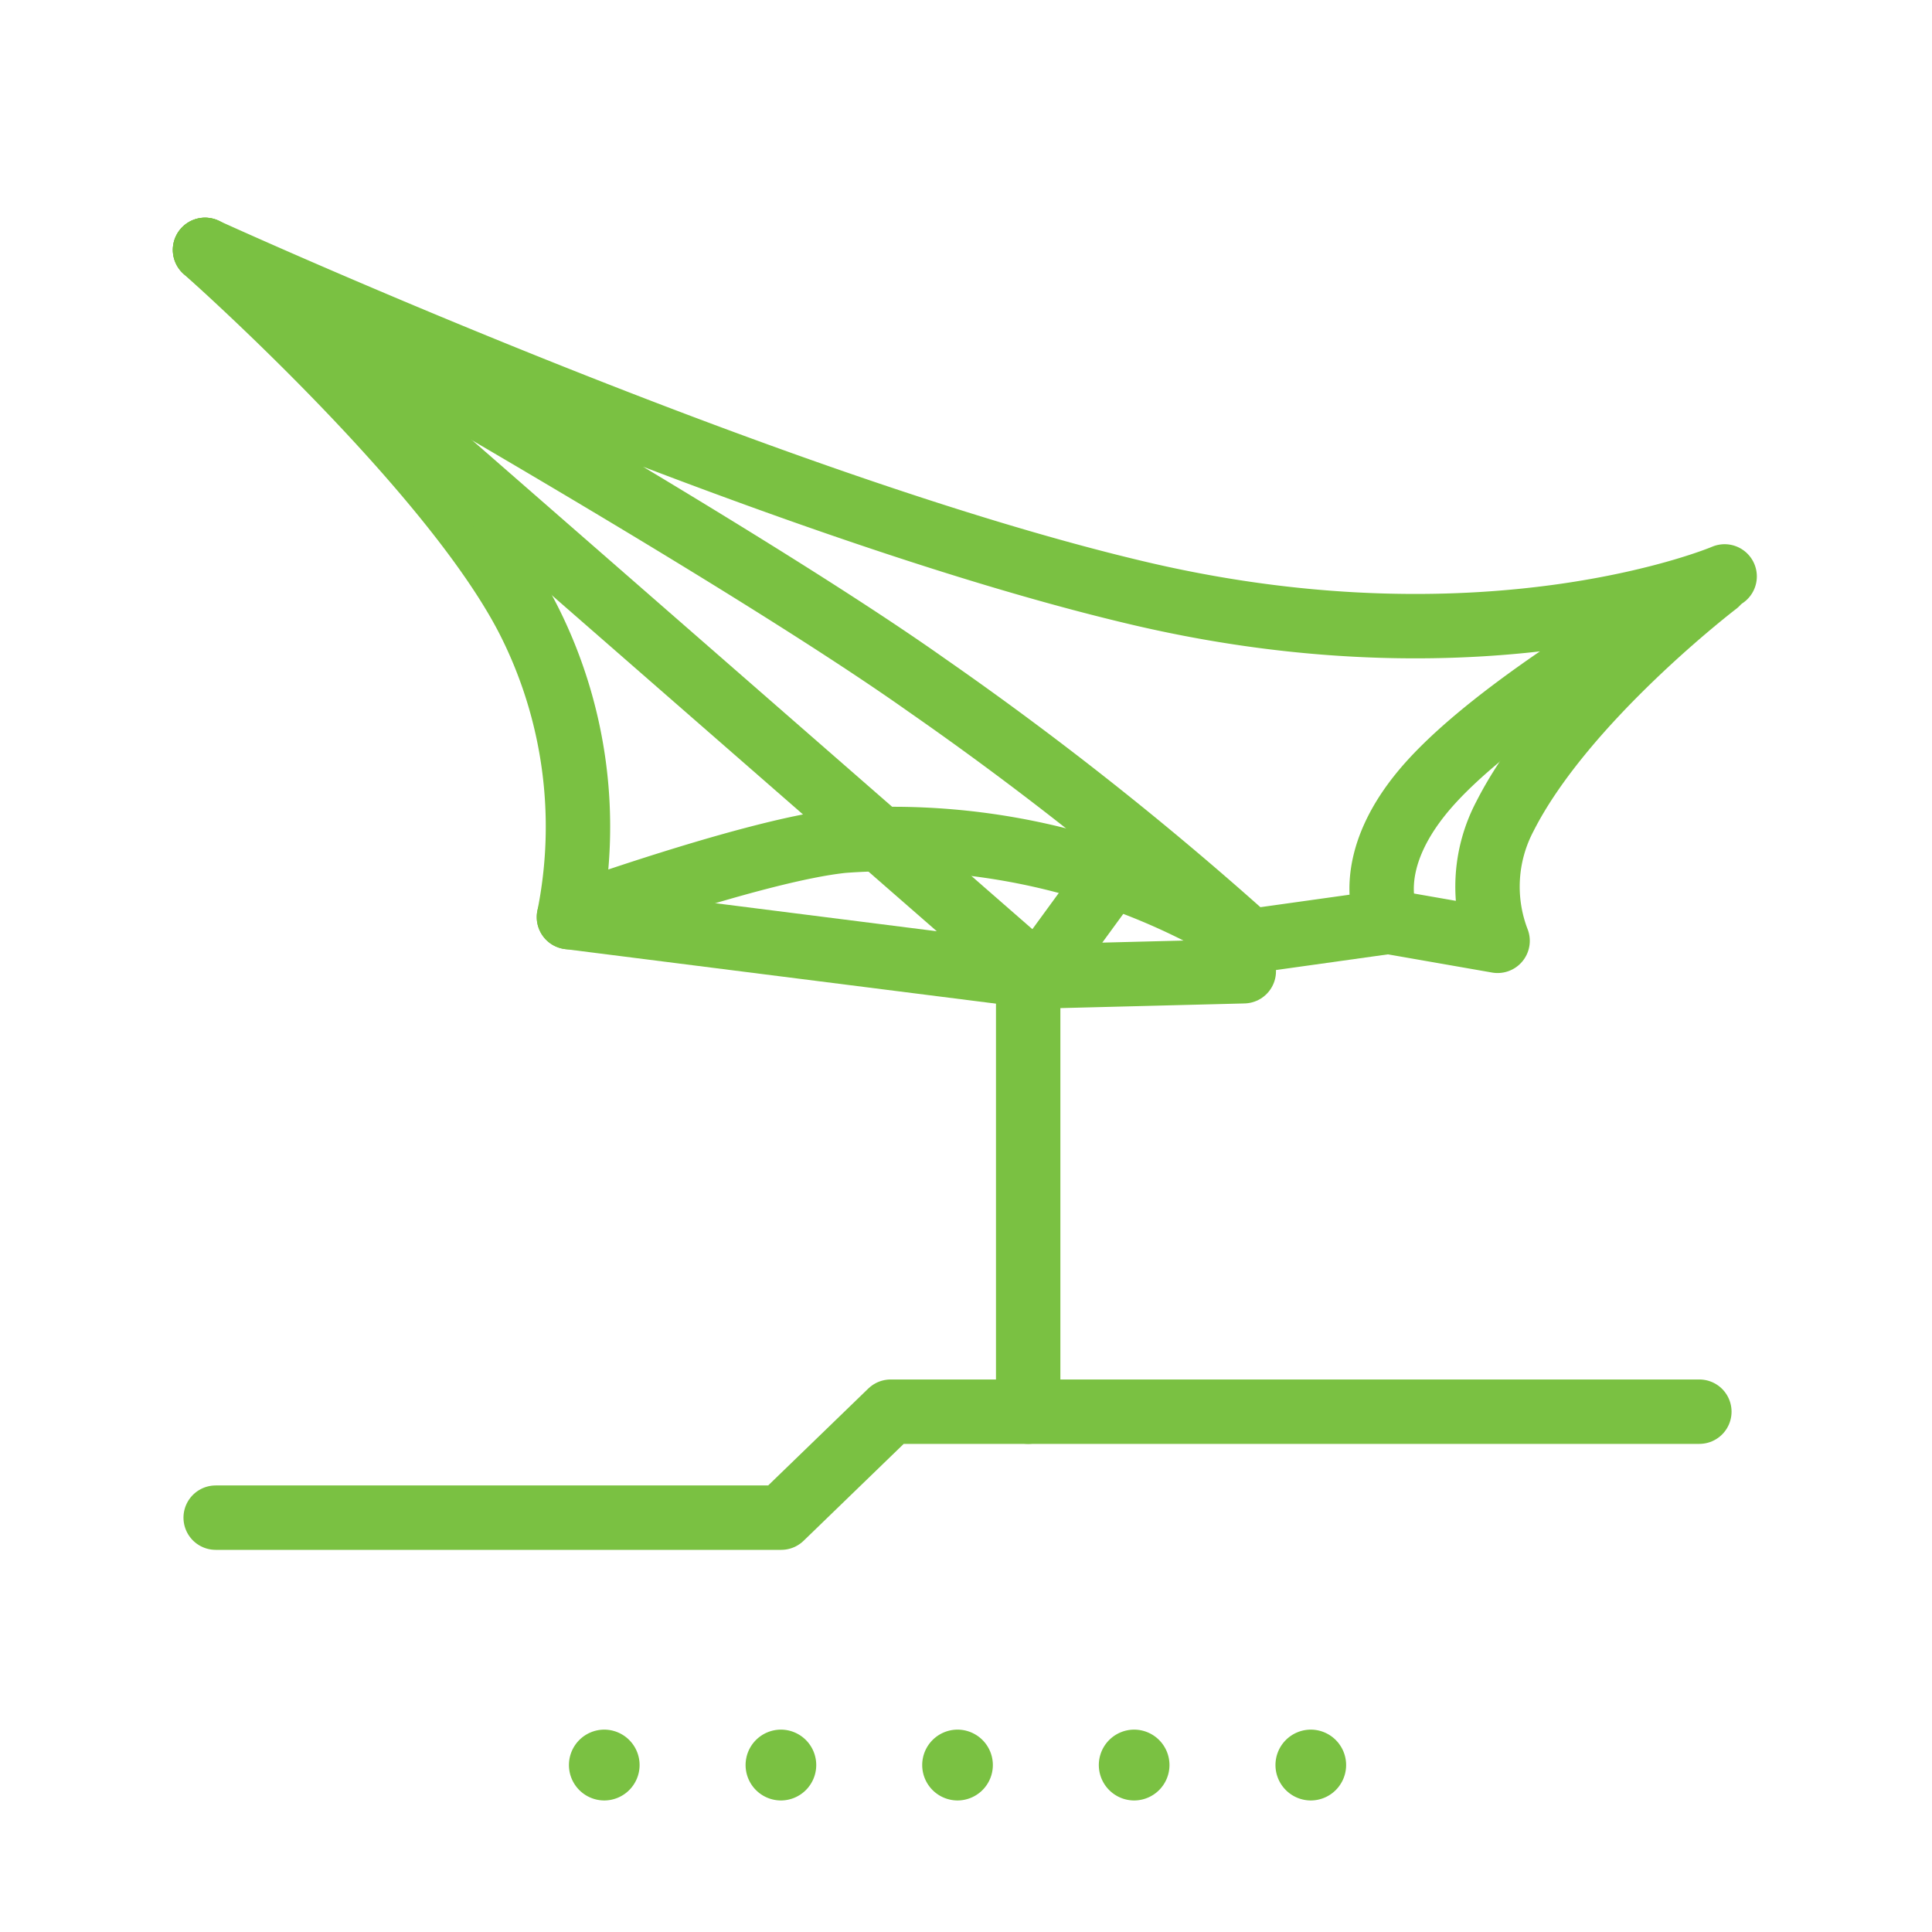 <svg xmlns="http://www.w3.org/2000/svg" width="60" height="60" viewBox="0 0 60 60"><g transform="translate(-595 -941)"><rect width="60" height="60" transform="translate(595 941)" fill="none"/><path d="M.194.1A1.1,1.1,0,0,0-.9-1,1.1,1.1,0,0,0-2,.1a1.1,1.1,0,0,0,1.1,1.1A1.1,1.1,0,0,0,.194.1" transform="translate(625.64 995.715)" fill="#7ac142"/><path d="M.194.1A1.1,1.1,0,0,0-.9-1,1.1,1.1,0,0,0-2,.1a1.1,1.1,0,0,0,1.1,1.1A1.1,1.1,0,0,0,.194.1" transform="translate(631.125 995.715)" fill="#7ac142"/><path d="M.194.1A1.1,1.1,0,0,0-.9-1,1.1,1.1,0,0,0-2,.1a1.1,1.1,0,0,0,1.1,1.1A1.1,1.1,0,0,0,.194.1" transform="translate(636.611 995.715)" fill="#7ac142"/><path d="M.194.1A1.1,1.1,0,0,0-.9-1,1.1,1.1,0,0,0-2,.1a1.1,1.1,0,0,0,1.1,1.1A1.1,1.1,0,0,0,.194.1" transform="translate(614.669 995.715)" fill="#7ac142"/><path d="M.194.1A1.1,1.1,0,0,0-.9-1,1.1,1.1,0,0,0-2,.1a1.1,1.1,0,0,0,1.1,1.1A1.1,1.1,0,0,0,.194.1" transform="translate(620.155 995.715)" fill="#7ac142"/><path d="M0,0S15.931,8.926,22.41,13.516a103.487,103.487,0,0,1,10.046,7.952l4.285-.6s-.975-1.826,1.376-4.383c2.692-2.925,9.076-6.344,9.076-6.344S40,13.207,29.154,10.7C17.572,8.013,0,0,0,0Z" transform="translate(601.367 948.76)" fill="none" stroke="#7ac142" stroke-linecap="round" stroke-linejoin="round" stroke-miterlimit="10" stroke-width="2"/><path d="M2.872,1.9A21.02,21.02,0,0,0-9.766-1.217c-2.69.273-8.516,2.371-8.516,2.371a14.2,14.2,0,0,0-1.263-9.246c-2.434-4.759-10.039-11.475-10.039-11.475" transform="translate(630.951 968.328)" fill="none" stroke="#7ac142" stroke-linecap="round" stroke-linejoin="round" stroke-miterlimit="10" stroke-width="2"/><path d="M0,.93l3.4.594a4.68,4.68,0,0,1,.223-3.857C5.455-5.956,10.2-9.577,10.2-9.577" transform="translate(638.109 968.694)" fill="none" stroke="#7ac142" stroke-linecap="round" stroke-linejoin="round" stroke-miterlimit="10" stroke-width="2"/><path d="M0,0V13.165" transform="translate(626.931 971.676)" fill="none" stroke="#7ac142" stroke-linecap="round" stroke-linejoin="round" stroke-miterlimit="10" stroke-width="2"/><path d="M1,1.834,15.554,3.677-10.3-18.889" transform="translate(611.669 967.648)" fill="none" stroke="#7ac142" stroke-linecap="round" stroke-linejoin="round" stroke-miterlimit="10" stroke-width="2"/><path d="M.567.332l-6.4.162,2.854-3.909" transform="translate(633.06 970.831)" fill="none" stroke="#7ac142" stroke-linecap="round" stroke-linejoin="round" stroke-miterlimit="10" stroke-width="2"/><path d="M4.077,0H-21.037l-3.4,3.291H-42" transform="translate(643.698 984.841)" fill="none" stroke="#7ac142" stroke-linecap="round" stroke-linejoin="round" stroke-miterlimit="10" stroke-width="2"/></g></svg>